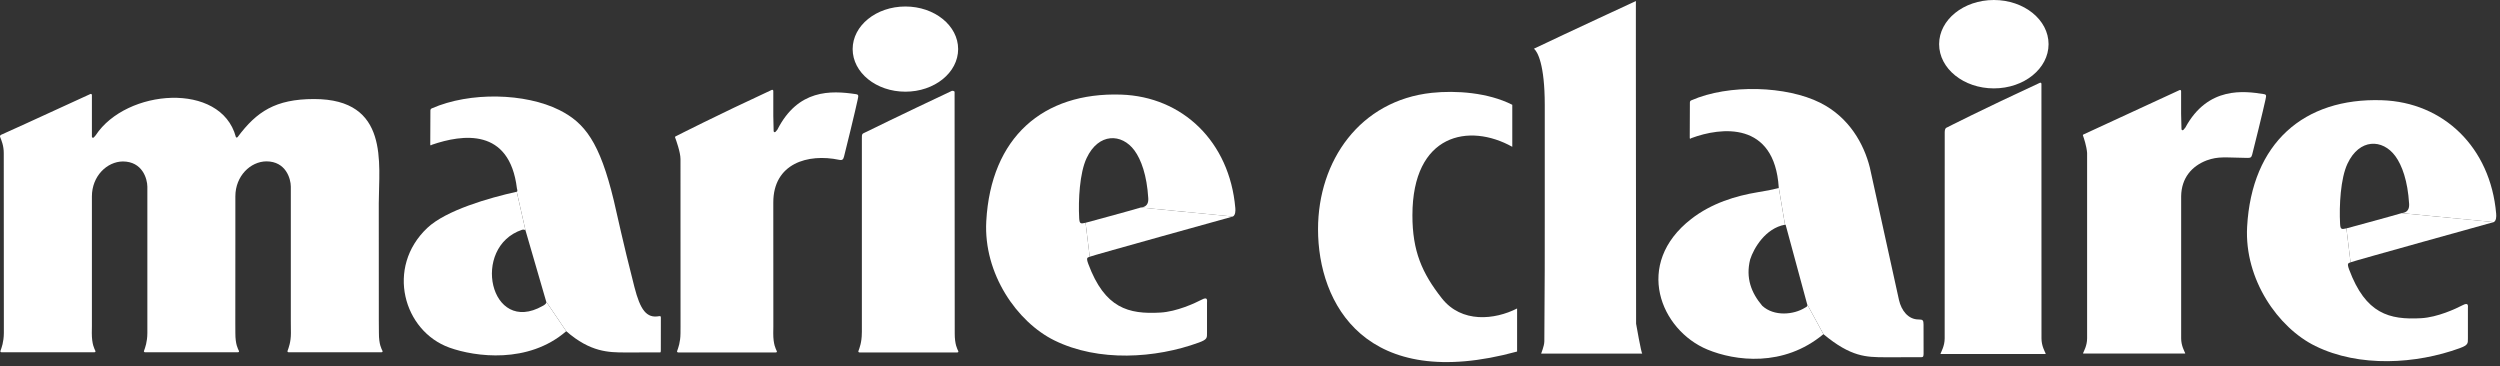 <svg width="601" height="88" viewBox="0 0 601 88" fill="none" xmlns="http://www.w3.org/2000/svg">
<rect x="0" y="0" width="601" height="88" fill="#333333" stroke="none"/>
<g clip-path="url(#clip0_17_6)">
<path d="M131.315 72.531L126.321 55.351L124.225 46.096C124.534 46.016 124.282 45.398 124.27 45.306C122.495 30.634 111.167 32.283 103.814 34.803C103.814 34.803 103.424 35.169 103.436 34.688C103.459 34.093 103.47 28.148 103.47 26.544C103.47 26.166 103.802 26.052 103.802 26.052C112.988 22.02 126.286 22.364 134.464 26.453C140.603 29.534 144.177 34.196 147.556 48.192C148.484 52.064 149.549 57.39 152.504 68.958C153.924 74.513 155.425 76.586 158.483 76.002C158.861 75.933 158.872 76.128 158.872 76.46C158.861 79.095 158.861 83.504 158.861 83.814C158.861 84.73 158.861 84.73 158.552 84.718C158.162 84.707 150.099 84.73 150.099 84.73C146.422 84.707 141.944 84.707 136.125 79.621L131.315 72.531Z" fill="white"/>
<path d="M131.315 72.531C131.453 72.944 130.857 73.356 130.468 73.54C117.765 80.767 113.149 59.359 125.52 55.236C126.024 55.099 126.322 55.351 126.322 55.351L124.225 46.096C117.617 47.551 107.228 50.54 102.727 54.789C92.659 64.296 97 79.61 108.053 83.573C114.226 85.784 126.986 87.536 136.126 79.621L131.315 72.531Z" fill="white"/>
<path d="M217.657 22.042C224.655 22.042 230.337 17.46 230.337 11.802C230.337 6.144 224.655 1.562 217.657 1.562C210.647 1.562 204.978 6.144 204.978 11.802C204.978 17.46 210.647 22.042 217.657 22.042Z" fill="white"/>
<path d="M274.245 49.888C274.635 49.785 276.17 49.82 276.044 47.655C275.711 42.134 274.337 38.366 272.722 36.167C269.675 32.032 264.097 31.883 261.222 38.011C259.538 41.584 259.206 48.09 259.435 52.431C259.516 53.783 259.733 53.852 260.97 53.554L261.967 61.72C261.532 61.949 260.993 61.755 261.623 63.438C265.598 74.125 271.302 75.579 278.93 75.144C282.882 74.927 287.303 72.865 288.86 72.052C290.407 71.227 290.166 72.212 290.166 72.796V80.023C290.166 81.192 290.269 81.604 288.208 82.349C277.785 86.163 264.097 87.067 253.468 81.833C244.534 77.435 236.402 65.832 237.101 53.176C238.211 33.029 250.731 22.136 269.504 22.743C284.29 23.224 295.595 34.071 296.97 50.014C297.027 50.679 297.015 51.698 296.386 52.053L274.245 49.888Z" fill="white"/>
<path d="M274.245 49.888C271.633 50.679 260.97 53.554 260.97 53.554L261.966 61.72C262.39 61.48 296.385 52.053 296.385 52.053L274.245 49.888Z" fill="white"/>
<path d="M91.091 80.059C91.08 82.819 91.721 83.873 91.939 84.331C92.122 84.744 91.572 84.686 91.572 84.686H87.289H69.432C69.432 84.686 68.997 84.709 69.134 84.331C69.398 83.587 69.936 82.247 69.936 80.059L69.913 77.195V49.981V44.861C69.902 42.937 68.71 38.802 64.049 38.791C60.189 38.825 56.592 42.33 56.581 47.186V57.346L56.569 77.619C56.569 77.619 56.581 79.956 56.581 80.059C56.569 82.819 57.211 83.873 57.428 84.331C57.612 84.744 57.062 84.686 57.062 84.686H52.789H34.922C34.922 84.686 34.486 84.709 34.624 84.331C34.887 83.587 35.414 82.247 35.426 80.059V78.536V50.016V44.896C35.414 42.96 34.223 38.837 29.55 38.814C25.701 38.848 22.093 42.353 22.093 47.209V49.832V78.421L22.071 80.059C22.071 82.819 22.712 83.873 22.918 84.331C23.101 84.744 22.563 84.686 22.563 84.686H18.279H0.423C0.423 84.686 -0.024 84.709 0.113 84.331C0.388 83.587 0.904 82.247 0.927 80.059V78.135C0.927 71.022 0.915 39.787 0.904 36.912C0.927 35.034 0.331 33.694 0.045 32.961C-0.127 32.583 0.251 32.411 0.251 32.411C0.251 32.411 8.395 28.757 21.738 22.595C21.876 22.538 22.105 22.618 22.093 22.859V28.23V32.846C22.093 33.098 22.368 33.236 22.574 33.018C22.689 32.904 22.826 32.72 23.01 32.514C30.329 21.358 53.11 19.548 56.695 32.904C56.764 33.133 57.016 33.11 57.165 32.904C61.678 26.856 66.202 23.809 75.502 23.809C93.691 23.809 91.068 39.318 91.057 48.87L91.068 77.195L91.091 80.059Z" fill="white"/>
<path d="M185.89 80.102C185.879 82.851 186.52 83.916 186.726 84.374C186.921 84.787 186.371 84.73 186.371 84.73H180.953H163.097C163.097 84.73 162.65 84.741 162.787 84.374C163.051 83.619 163.578 82.29 163.589 80.102L163.601 78.453C163.601 71.363 163.589 41.091 163.589 38.216C163.589 36.612 162.513 33.623 162.307 33.084C162.169 32.798 162.616 32.683 162.616 32.683C162.616 32.683 172.26 27.758 185.546 21.608C185.684 21.55 185.901 21.631 185.901 21.871V27.85C185.901 28.652 185.982 31.16 185.982 31.492C185.982 31.756 186.257 31.893 186.451 31.675C186.566 31.549 186.715 31.378 186.886 31.16C191.846 21.424 199.726 21.734 205.717 22.627C206.484 22.741 206.381 22.994 206.175 24.001C205.785 25.926 203.139 36.818 202.91 37.62C202.727 38.296 202.544 38.594 201.731 38.422C194.205 36.841 185.901 39.292 185.901 48.673V50.025C185.901 56.862 185.901 73.585 185.913 78.464L185.89 80.102Z" fill="white"/>
<path d="M229.517 80.102C229.505 82.851 230.146 83.916 230.353 84.375C230.547 84.787 229.998 84.73 229.998 84.73H224.545H206.689C206.689 84.73 206.242 84.753 206.368 84.375C206.643 83.619 207.17 82.29 207.181 80.102L207.193 79.782V33.348C207.193 32.203 207.193 32.191 208.006 31.824C208.43 31.63 208.281 31.698 208.281 31.698C208.281 31.698 215.978 27.896 228.818 21.848C228.955 21.779 229.493 21.871 229.482 22.112C229.482 23.944 229.505 74.96 229.517 79.885V80.102Z" fill="white"/>
<path d="M364.71 74.156C359.361 76.882 351.377 77.763 346.612 71.704C341.871 65.668 339.534 60.388 339.545 51.741C339.557 32.086 353.199 29.509 363.553 35.293V25.191C357.711 22.224 350.003 21.709 344.207 22.316C326.946 24.16 316.867 38.626 316.855 55.085C316.844 73.022 328.298 94.486 364.71 84.51V74.156Z" fill="white"/>
<path d="M393.318 77.828C393.318 77.828 393.237 -0.15 393.272 0.251C393.272 0.251 377.179 7.684 368.761 11.705C369.597 12.392 371.361 15.393 371.361 25.277V50.304C371.372 57.463 371.361 71.184 371.258 82.043C371.246 83.234 370.49 84.895 370.49 85.009H394.807C394.566 85.009 393.318 77.828 393.318 77.828Z" fill="white"/>
<path d="M434.449 73.171C434.586 73.606 434.357 73.743 433.956 73.95C431.184 75.713 426.431 76.103 423.636 73.503C421.002 70.387 419.627 66.825 420.738 62.37C421.62 59.632 424.426 54.856 429.111 54.02L427.61 45.063C427.622 45.223 427.61 45.212 427.141 45.315C425.72 45.67 424.965 45.807 422.502 46.22C417.314 47.079 411.449 48.843 406.57 52.645C392.653 63.458 399.182 79.367 410.487 84.04C417.084 86.766 428.733 88.358 438.354 80.329L434.449 73.171Z" fill="white"/>
<path d="M434.449 73.171L429.283 54.1C429.283 54.1 429.283 53.963 429.111 54.02L427.611 45.063C426.58 29.062 413.729 30.54 406.593 33.208C406.593 33.208 406.192 33.586 406.215 33.082C406.226 32.464 406.249 26.29 406.249 24.629C406.238 24.229 406.581 24.125 406.581 24.125C415.664 20.14 429.546 20.678 437.564 24.698C444.597 28.215 448.09 34.674 449.499 40.23C449.499 40.23 455.81 69.024 456.52 72.14C457.093 74.637 458.719 76.813 461.262 76.802C462.27 76.802 462.407 76.996 462.419 78.038C462.43 80.558 462.442 84.441 462.43 84.98C462.419 85.632 462.373 85.873 461.881 85.873C461.48 85.873 453.153 85.884 453.153 85.884C448.674 85.862 444.986 85.85 438.354 80.329L434.449 73.171Z" fill="white"/>
<path d="M479.326 21.247C486.587 21.247 492.474 16.494 492.474 10.618C492.474 4.753 486.587 0 479.326 0C472.052 0 466.165 4.753 466.165 10.618C466.165 16.494 472.052 21.247 479.326 21.247Z" fill="white"/>
<path d="M490.773 80.102V81.351C490.773 83.16 491.586 84.523 491.781 85.004C491.792 85.062 491.723 85.096 491.723 85.096H485.527H466.559C466.559 85.096 466.479 85.062 466.502 85.004C466.674 84.558 467.499 83.138 467.499 81.351V79.999C467.499 72.612 467.51 36.326 467.51 31.813C467.51 30.702 468.025 30.656 468.025 30.656C468.025 30.656 476.536 26.304 490.395 19.901C490.532 19.832 490.773 19.913 490.761 20.165C490.761 22.077 490.773 74.994 490.773 80.102Z" fill="white"/>
<path d="M540.225 37.961C534.75 37.881 533.375 37.538 530.489 38.557C526.893 39.932 524.418 42.795 524.35 47.159V49.805V80.135V81.349C524.35 83.112 525.14 84.441 525.323 84.911C525.346 84.957 525.277 84.991 525.277 84.991H519.264H500.824C500.824 84.991 500.755 84.957 500.766 84.899C500.938 84.475 501.74 83.09 501.74 81.349V80.043V36.759C501.614 35.121 500.949 33.139 500.755 32.624C500.617 32.338 501.064 32.234 501.064 32.234C501.064 32.234 510.513 27.859 523.983 21.651C524.109 21.582 524.35 21.663 524.338 21.915V27.332C524.338 28.134 524.43 30.688 524.43 31.032C524.43 31.284 524.705 31.421 524.911 31.204C525.025 31.078 525.163 30.906 525.346 30.688C530.775 20.632 539.64 21.903 544.153 22.613C544.932 22.728 544.817 22.98 544.612 23.999C544.211 25.946 541.657 36.335 541.427 37.148C541.233 37.836 541.061 37.984 540.225 37.961Z" fill="white"/>
<path d="M577.364 51.24C577.742 51.125 579.277 51.16 579.151 48.995C578.819 43.474 577.444 39.717 575.829 37.518C572.782 33.372 567.204 33.223 564.33 39.362C562.657 42.924 562.325 49.442 562.554 53.771C562.623 55.123 562.852 55.191 564.078 54.905L565.074 63.06C564.65 63.301 564.1 63.106 564.73 64.79C568.705 75.476 574.42 76.919 582.037 76.496C585.989 76.278 590.41 74.205 591.968 73.392C593.525 72.567 593.285 73.563 593.285 74.147V81.375C593.285 82.532 593.376 82.944 591.326 83.7C580.892 87.503 567.204 88.408 556.587 83.173C547.653 78.786 539.52 67.172 540.208 54.527C541.319 34.368 553.849 23.476 572.611 24.094C587.409 24.576 598.702 35.411 600.077 51.355C600.134 52.019 600.134 53.038 599.504 53.393L577.364 51.24Z" fill="white"/>
<path d="M577.364 51.24C574.752 52.019 564.077 54.905 564.077 54.905L565.073 63.06C565.497 62.831 599.504 53.393 599.504 53.393L577.364 51.24Z" fill="white"/>
</g>
<defs>
<clipPath id="clip0_17_6">
<rect width="600.1" height="87.046" fill="white"/>
</clipPath>
</defs>
</svg>
